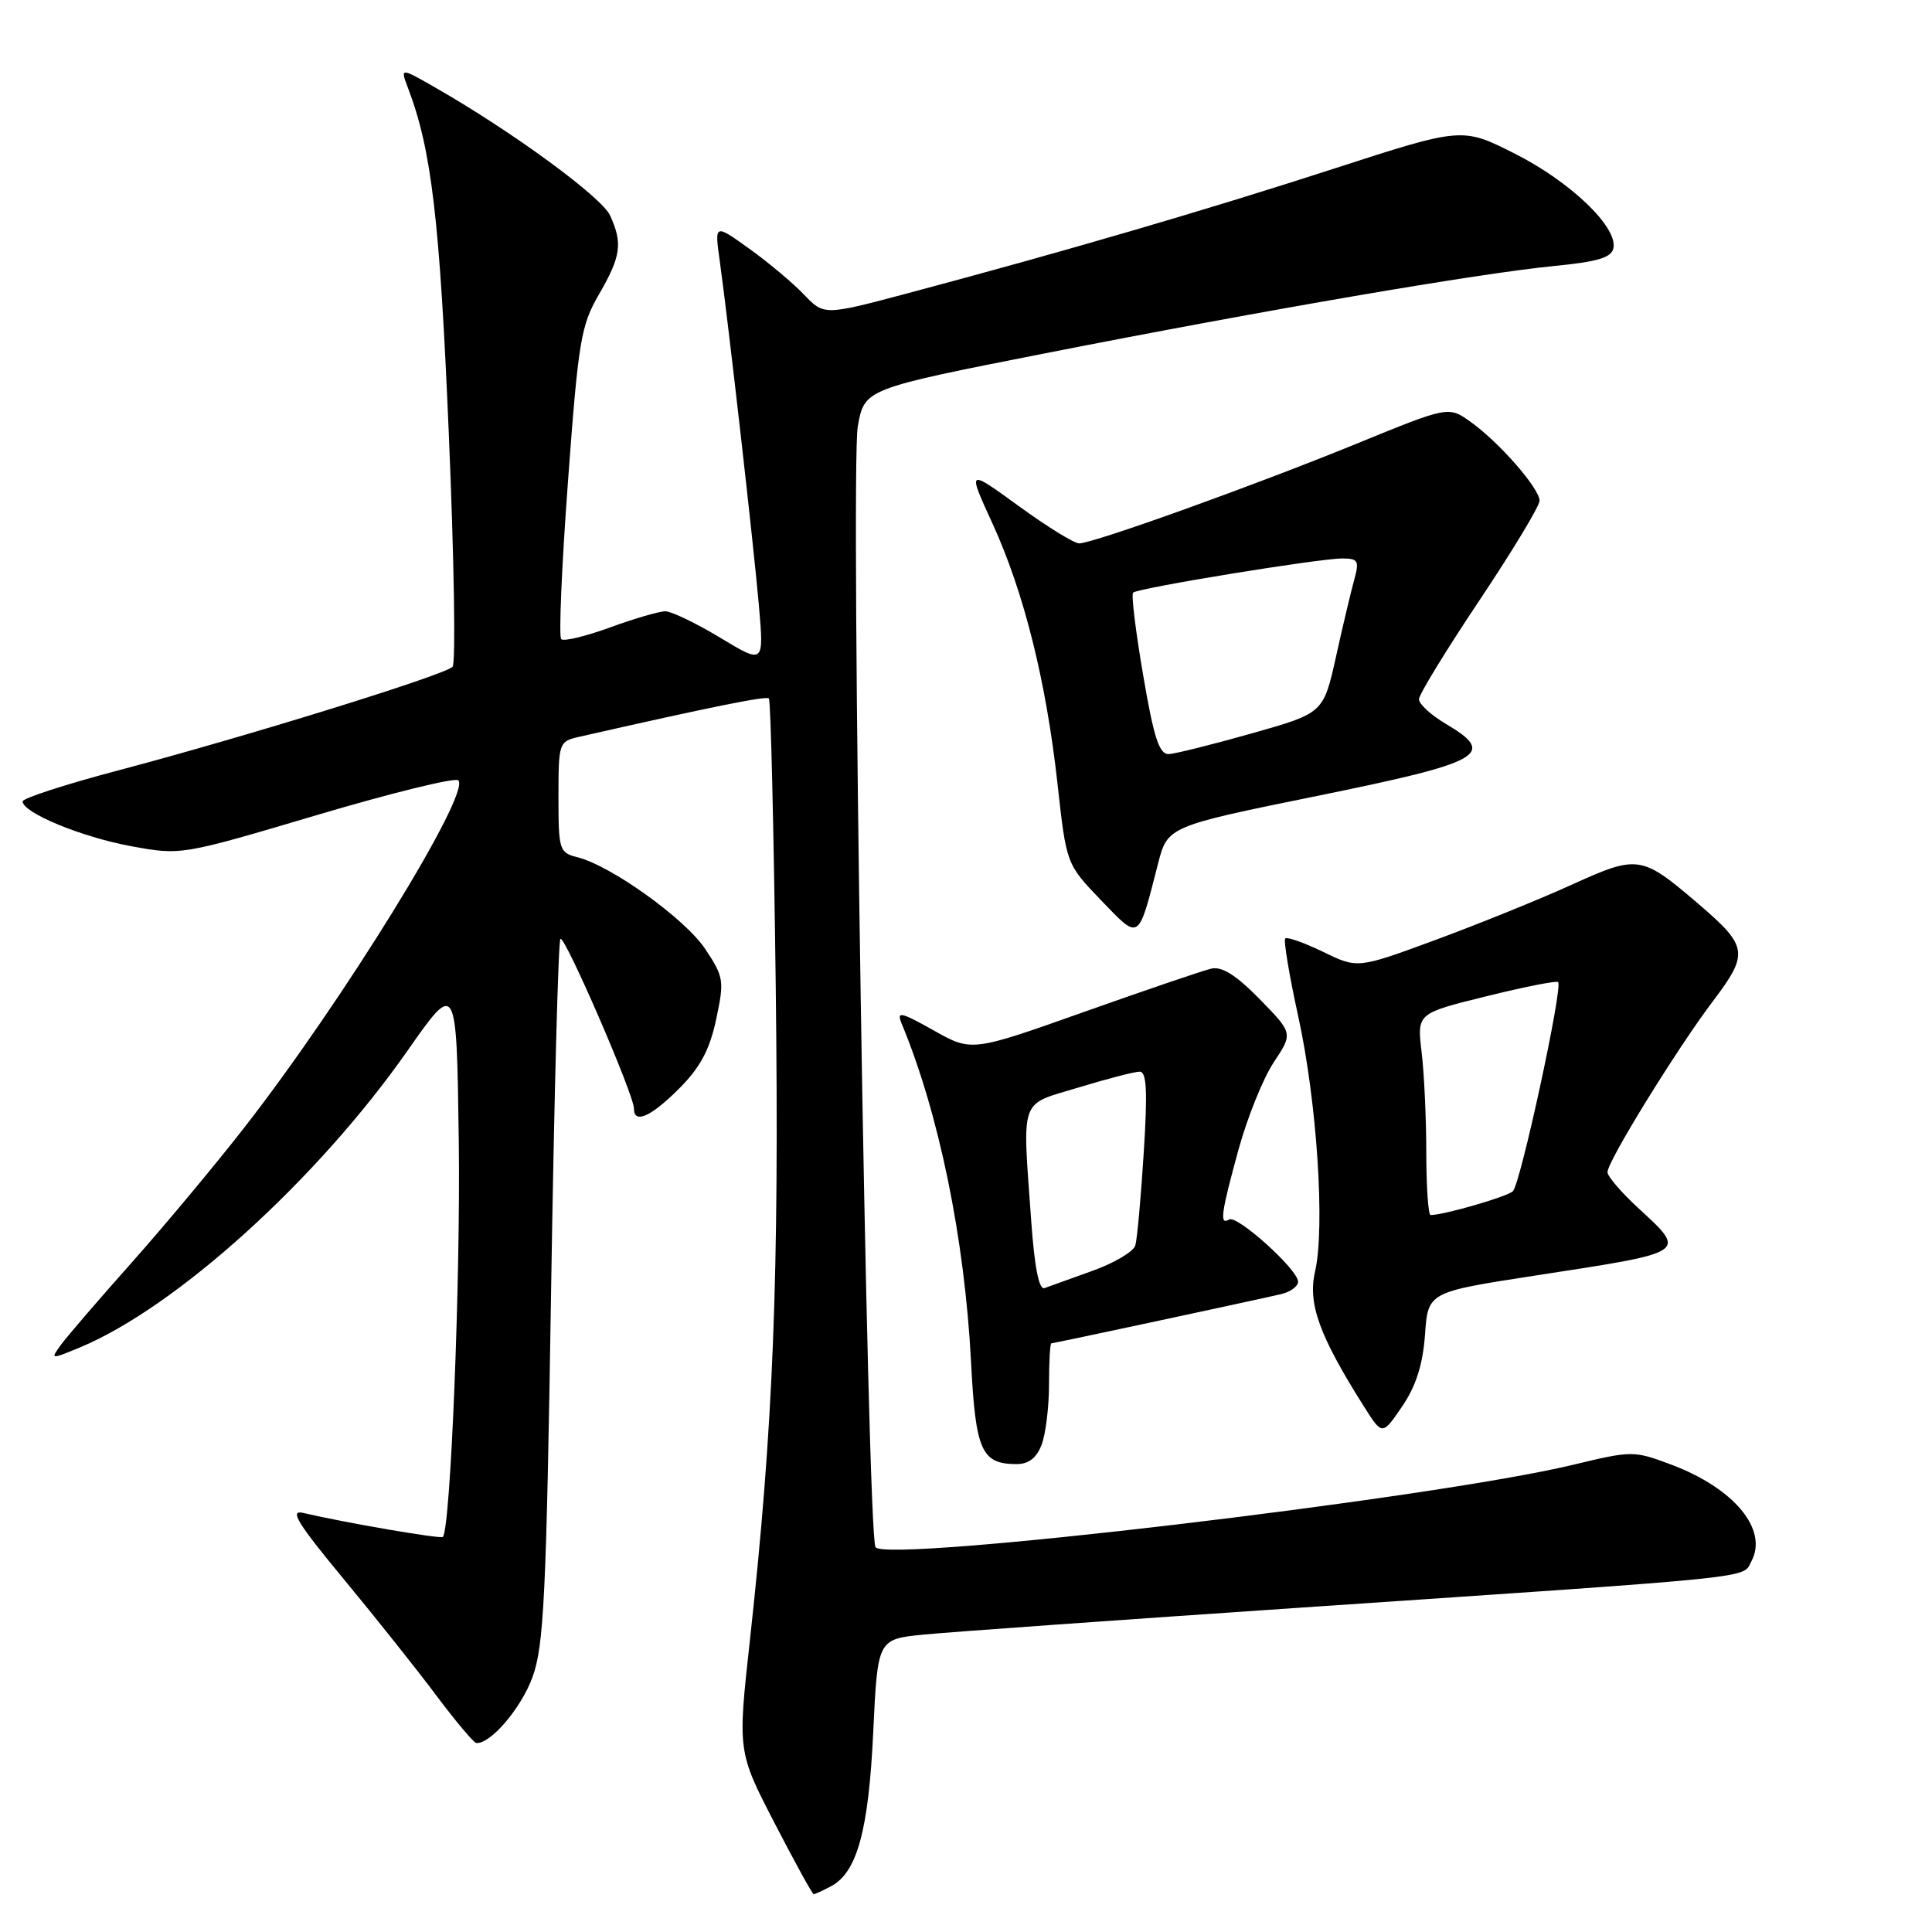 <?xml version="1.0" encoding="UTF-8" standalone="no"?>
<!DOCTYPE svg PUBLIC "-//W3C//DTD SVG 1.1//EN" "http://www.w3.org/Graphics/SVG/1.1/DTD/svg11.dtd" >
<svg xmlns="http://www.w3.org/2000/svg" xmlns:xlink="http://www.w3.org/1999/xlink" version="1.1" viewBox="0 0 256 256">
 <g >
 <path fill="currentColor"
d=" M 110.15 249.92 C 113.58 248.08 115.10 242.50 115.71 229.47 C 116.29 217.20 116.29 217.20 122.40 216.59 C 125.75 216.26 148.30 214.65 172.50 213.01 C 233.97 208.85 230.84 209.18 232.07 206.88 C 234.32 202.67 229.78 197.20 221.45 194.07 C 216.49 192.21 216.26 192.21 208.45 194.09 C 189.96 198.55 117.31 207.13 116.01 205.01 C 114.90 203.22 112.67 62.08 113.66 56.52 C 114.54 51.53 114.54 51.53 138.52 46.81 C 167.80 41.05 195.95 36.22 205.99 35.24 C 211.78 34.67 213.55 34.13 213.79 32.85 C 214.33 30.05 208.03 24.04 200.70 20.35 C 193.74 16.84 193.74 16.84 176.62 22.39 C 159.45 27.95 141.15 33.29 120.35 38.84 C 109.19 41.81 109.19 41.81 106.52 39.02 C 105.05 37.48 101.78 34.74 99.26 32.94 C 94.68 29.65 94.68 29.65 95.37 34.57 C 96.52 42.86 99.84 72.04 100.56 80.25 C 101.23 88.00 101.23 88.00 95.43 84.50 C 92.23 82.57 88.96 81.00 88.16 81.00 C 87.36 81.00 84.06 81.96 80.83 83.14 C 77.60 84.32 74.68 85.02 74.36 84.69 C 74.03 84.36 74.43 74.96 75.26 63.80 C 76.63 45.19 76.97 43.12 79.37 39.00 C 82.28 33.97 82.53 32.25 80.84 28.55 C 79.73 26.12 67.94 17.48 57.76 11.65 C 53.02 8.93 53.02 8.93 54.08 11.71 C 57.18 19.86 58.27 29.08 59.47 57.50 C 60.17 74.00 60.40 87.88 59.97 88.35 C 58.99 89.43 32.49 97.64 15.75 102.06 C 8.74 103.91 3.00 105.77 3.00 106.19 C 3.00 107.69 10.81 110.92 17.36 112.12 C 23.99 113.34 24.00 113.34 41.99 108.00 C 51.89 105.06 60.33 102.99 60.73 103.40 C 62.43 105.10 45.39 132.72 32.30 149.50 C 28.44 154.45 21.73 162.49 17.39 167.37 C 13.05 172.24 8.86 177.12 8.07 178.20 C 6.66 180.15 6.70 180.15 10.57 178.55 C 23.33 173.25 42.05 156.30 54.00 139.22 C 60.50 129.94 60.50 129.94 60.79 151.22 C 61.04 169.33 59.70 202.63 58.68 203.65 C 58.39 203.95 45.67 201.76 40.17 200.47 C 38.31 200.03 39.41 201.82 45.52 209.21 C 49.75 214.32 55.30 221.29 57.85 224.71 C 60.41 228.12 62.78 230.94 63.12 230.96 C 65.01 231.09 69.04 226.37 70.55 222.25 C 72.07 218.11 72.39 211.55 73.02 171.21 C 73.42 145.75 73.97 124.69 74.26 124.41 C 74.81 123.85 84.00 145.05 84.00 146.88 C 84.00 148.98 86.23 148.00 89.98 144.25 C 92.77 141.46 94.03 139.12 94.89 135.09 C 95.99 129.96 95.91 129.46 93.47 125.78 C 90.83 121.78 81.00 114.72 76.52 113.59 C 74.11 112.99 74.00 112.63 74.00 105.61 C 74.00 98.40 74.06 98.24 76.75 97.63 C 94.28 93.65 101.52 92.19 101.88 92.55 C 102.13 92.79 102.53 109.98 102.79 130.74 C 103.26 169.19 102.48 189.02 99.37 217.30 C 97.74 232.10 97.74 232.10 102.62 241.54 C 105.30 246.73 107.64 250.98 107.82 250.99 C 107.99 250.99 109.04 250.51 110.15 249.92 Z  M 138.02 191.43 C 138.56 190.02 139.00 186.42 139.00 183.43 C 139.00 180.45 139.14 178.00 139.31 178.00 C 139.61 178.00 165.59 172.44 169.75 171.48 C 170.99 171.19 172.00 170.45 172.00 169.83 C 172.00 168.23 163.91 160.94 162.86 161.59 C 161.57 162.38 161.79 160.79 164.11 152.32 C 165.28 148.08 167.37 142.88 168.78 140.76 C 171.33 136.91 171.33 136.91 166.91 132.39 C 163.80 129.21 161.91 128.02 160.50 128.35 C 159.40 128.60 151.81 131.19 143.63 134.09 C 128.75 139.37 128.75 139.37 123.71 136.53 C 119.36 134.09 118.78 133.96 119.46 135.60 C 124.41 147.49 127.83 164.17 128.67 180.50 C 129.27 192.25 130.05 194.00 134.72 194.00 C 136.30 194.00 137.36 193.18 138.02 191.43 Z  M 188.82 176.86 C 189.22 171.21 189.22 171.21 203.36 169.03 C 223.90 165.87 223.58 166.08 217.00 160.00 C 214.80 157.97 213.00 155.86 213.00 155.32 C 213.00 153.88 222.16 139.03 227.00 132.62 C 231.76 126.32 231.62 125.40 225.06 119.78 C 217.50 113.31 217.06 113.24 208.28 117.22 C 204.00 119.17 195.86 122.46 190.20 124.55 C 179.89 128.35 179.89 128.35 175.33 126.13 C 172.81 124.91 170.55 124.11 170.30 124.36 C 170.06 124.61 170.83 129.24 172.02 134.66 C 174.50 145.95 175.60 162.64 174.25 168.50 C 173.27 172.74 174.81 176.99 180.72 186.35 C 183.16 190.22 183.16 190.22 185.79 186.36 C 187.63 183.66 188.53 180.82 188.82 176.86 Z  M 153.43 114.50 C 154.71 109.50 154.71 109.50 174.60 105.45 C 196.54 100.98 198.39 99.94 191.57 95.91 C 189.61 94.75 188.01 93.28 188.02 92.65 C 188.03 92.02 191.63 86.13 196.02 79.57 C 200.41 73.00 204.00 67.05 204.00 66.35 C 204.00 64.72 198.64 58.59 194.85 55.89 C 191.93 53.81 191.93 53.81 179.71 58.81 C 166.18 64.34 144.87 72.00 142.99 72.00 C 142.32 72.00 138.72 69.77 134.98 67.05 C 128.18 62.11 128.18 62.11 131.48 69.30 C 135.67 78.44 138.61 90.20 140.12 103.81 C 141.30 114.50 141.30 114.50 145.87 119.26 C 151.05 124.65 150.78 124.82 153.43 114.50 Z  M 136.65 161.89 C 135.46 145.14 134.98 146.50 142.91 144.10 C 146.70 142.94 150.36 142.00 151.02 142.00 C 151.94 142.00 152.07 144.61 151.55 152.75 C 151.18 158.66 150.68 164.18 150.44 165.01 C 150.21 165.84 147.65 167.36 144.76 168.39 C 141.87 169.42 139.01 170.45 138.40 170.68 C 137.68 170.95 137.08 167.93 136.65 161.89 Z  M 188.99 152.75 C 188.99 148.21 188.71 142.20 188.37 139.39 C 187.76 134.28 187.76 134.28 196.92 132.02 C 201.96 130.77 206.25 129.92 206.46 130.13 C 207.12 130.79 201.46 156.94 200.46 157.85 C 199.65 158.59 191.31 161.00 189.56 161.00 C 189.25 161.00 189.00 157.29 188.99 152.75 Z  M 151.48 89.50 C 150.49 83.72 149.88 78.78 150.14 78.53 C 150.74 77.92 174.77 74.00 177.86 74.00 C 179.95 74.00 180.13 74.31 179.46 76.75 C 179.04 78.26 177.94 82.87 177.03 87.00 C 175.36 94.49 175.36 94.49 165.93 97.16 C 160.74 98.63 155.77 99.87 154.89 99.92 C 153.61 99.98 152.90 97.83 151.48 89.50 Z "/>
</g>
</svg>